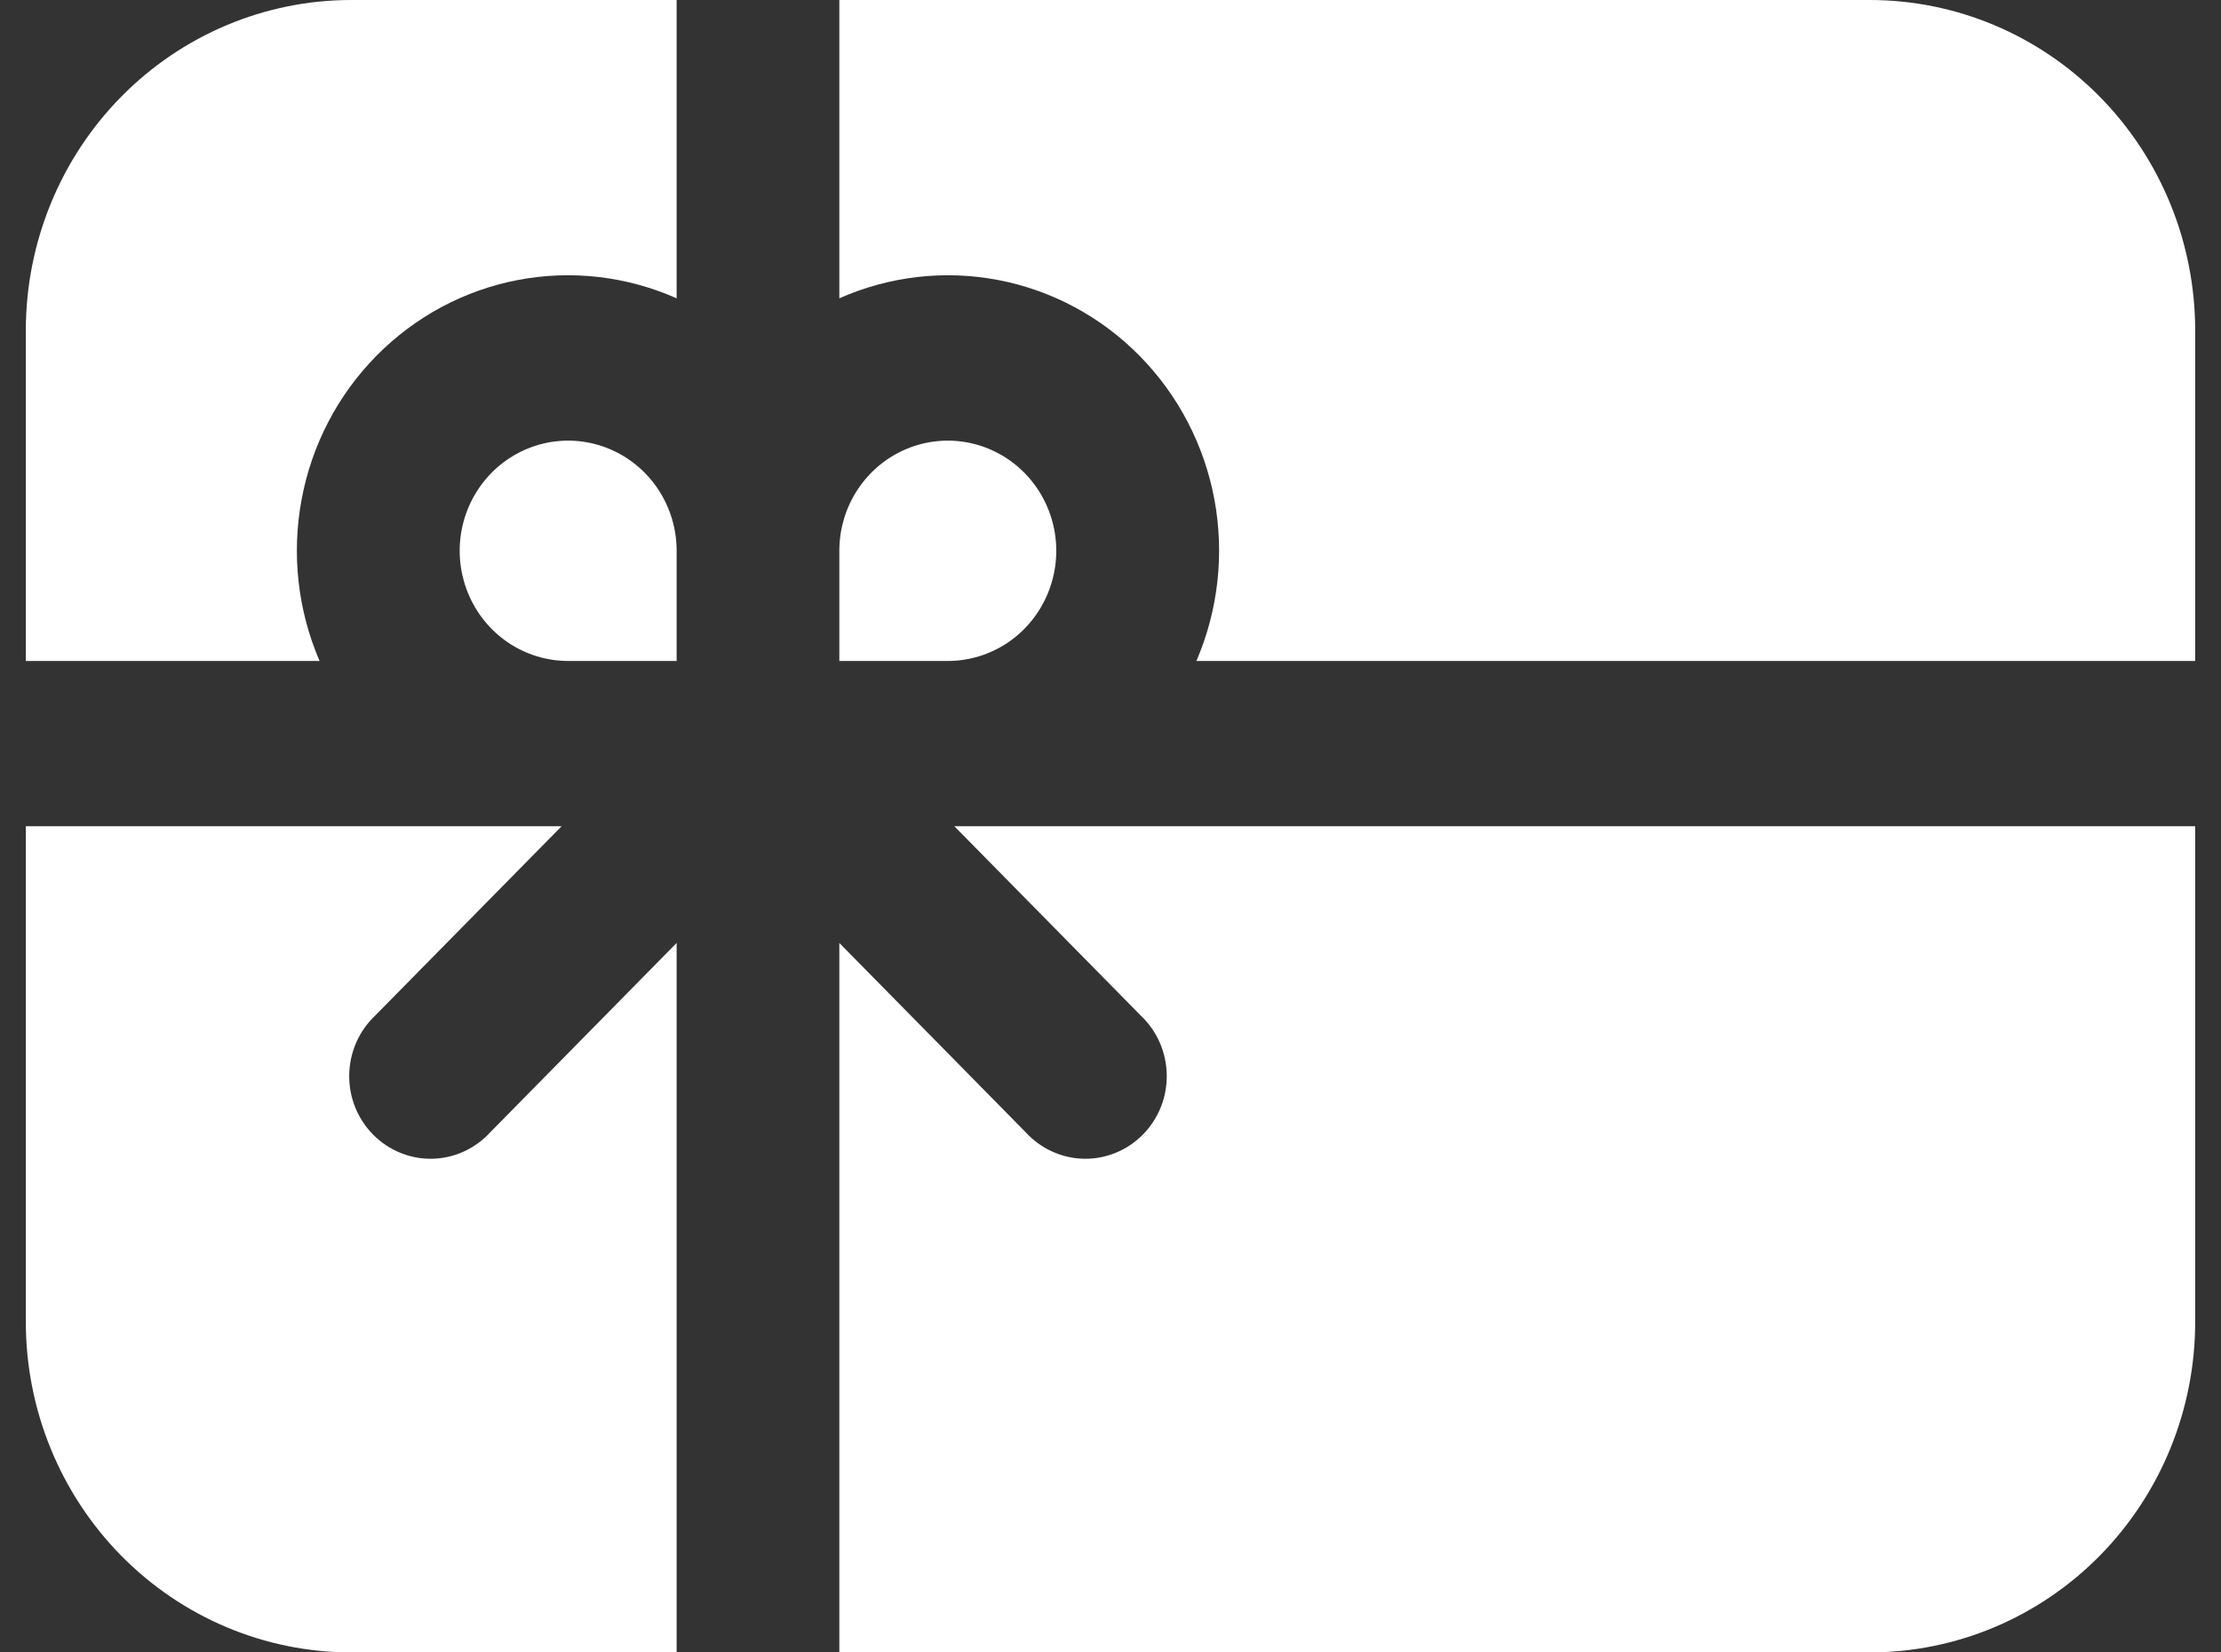 <svg width="43" height="32" viewBox="0 0 43 32" fill="none" xmlns="http://www.w3.org/2000/svg">
<rect x="0" y="0" width="43" height="32" fill="#333333" stroke="none"/>
<path d="M16.25 32H36.2C37.871 32 39.473 31.326 40.655 30.125C41.836 28.925 42.5 27.297 42.5 25.6V16H18.476L22.088 19.669C22.243 19.816 22.367 19.992 22.453 20.189C22.539 20.385 22.585 20.597 22.589 20.812C22.593 21.026 22.554 21.24 22.475 21.439C22.395 21.638 22.277 21.819 22.128 21.971C21.978 22.123 21.8 22.243 21.604 22.323C21.408 22.404 21.198 22.444 20.986 22.44C20.775 22.436 20.567 22.389 20.373 22.301C20.18 22.214 20.006 22.088 19.862 21.931L16.25 18.261V32ZM13.1 12.8V10.667C13.1 10.245 12.977 9.832 12.746 9.481C12.515 9.131 12.187 8.857 11.804 8.696C11.42 8.534 10.998 8.492 10.59 8.574C10.183 8.657 9.809 8.86 9.515 9.158C9.221 9.457 9.021 9.837 8.94 10.251C8.859 10.664 8.901 11.093 9.06 11.483C9.219 11.873 9.488 12.206 9.833 12.441C10.179 12.675 10.585 12.8 11 12.8H13.1ZM16.25 10.667V12.8H18.35C18.765 12.8 19.171 12.675 19.517 12.441C19.862 12.206 20.131 11.873 20.29 11.483C20.449 11.093 20.491 10.664 20.41 10.251C20.329 9.837 20.129 9.457 19.835 9.158C19.541 8.86 19.167 8.657 18.76 8.574C18.352 8.492 17.93 8.534 17.546 8.696C17.163 8.857 16.835 9.131 16.604 9.481C16.373 9.832 16.25 10.245 16.25 10.667ZM16.25 5.777V0H36.2C37.871 0 39.473 0.674 40.655 1.875C41.836 3.075 42.5 4.703 42.5 6.4V12.8H23.163C23.586 11.817 23.707 10.728 23.512 9.674C23.316 8.62 22.811 7.651 22.065 6.893C21.319 6.134 20.364 5.622 19.327 5.423C18.29 5.224 17.217 5.348 16.25 5.777ZM13.1 0V5.777C12.133 5.348 11.06 5.224 10.023 5.423C8.986 5.622 8.032 6.134 7.285 6.893C6.539 7.651 6.034 8.62 5.839 9.674C5.643 10.728 5.764 11.817 6.187 12.8H0.5V6.4C0.5 4.703 1.164 3.075 2.345 1.875C3.527 0.674 5.129 0 6.8 0H13.1ZM13.1 18.261V32H6.8C5.129 32 3.527 31.326 2.345 30.125C1.164 28.925 0.5 27.297 0.5 25.6V16H10.874L7.262 19.669C7.107 19.816 6.983 19.992 6.897 20.189C6.811 20.385 6.765 20.597 6.761 20.812C6.757 21.026 6.796 21.24 6.875 21.439C6.955 21.638 7.072 21.819 7.222 21.971C7.372 22.123 7.55 22.243 7.746 22.323C7.942 22.404 8.152 22.444 8.364 22.44C8.575 22.436 8.784 22.389 8.977 22.301C9.17 22.214 9.344 22.088 9.488 21.931L13.1 18.261Z" fill="white"/>
</svg>
